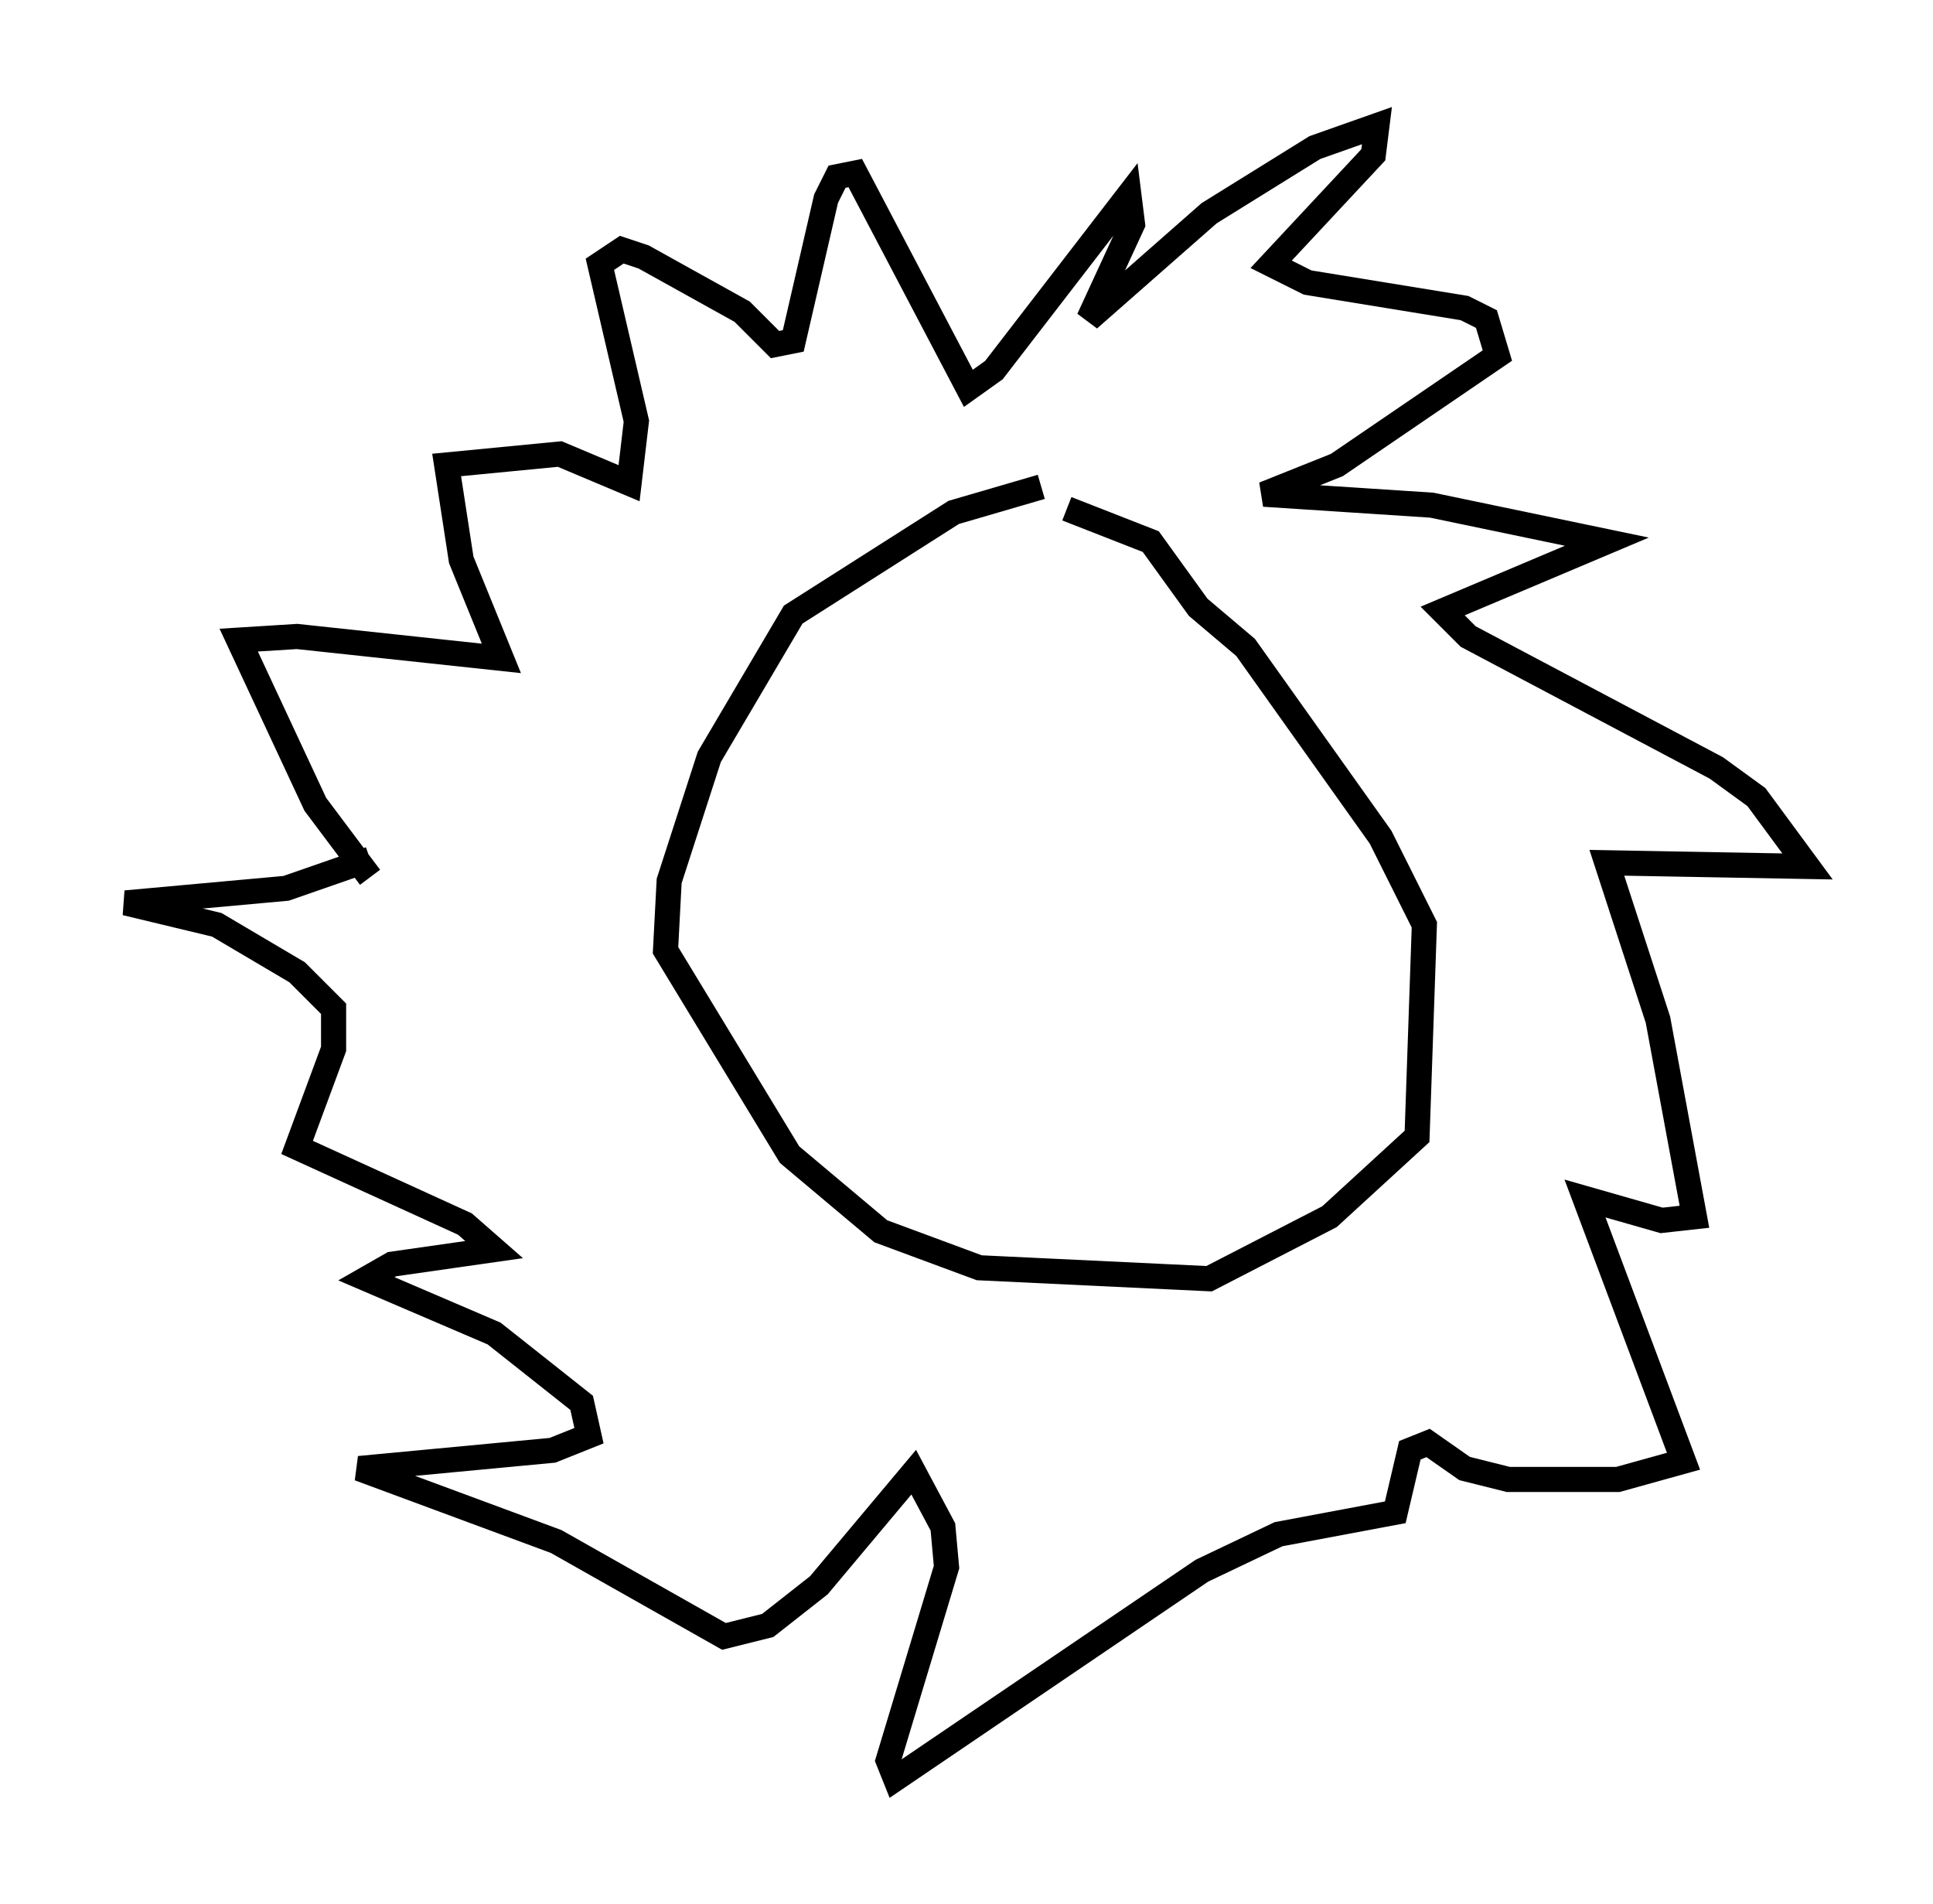 <?xml version="1.0" encoding="utf-8" ?>
<svg baseProfile="full" height="75.799" version="1.1" width="76.961" xmlns="http://www.w3.org/2000/svg" xmlns:ev="http://www.w3.org/2001/xml-events" xmlns:xlink="http://www.w3.org/1999/xlink"><defs /><rect fill="white" height="75.799" width="76.961" x="0" y="0" /><path d="M46.978, 19.38 m-5.52, 0.0 l-3.486, 1.017 -6.391, 4.067 l-3.341, 5.665 -1.598, 4.939 l-0.145, 2.76 4.939, 8.134 l3.631, 3.05 3.922, 1.453 l9.151, 0.436 4.793, -2.469 l3.486, -3.196 0.291, -8.425 l-1.743, -3.486 -5.374, -7.553 l-1.888, -1.598 -1.888, -2.615 l-3.341, -1.307 m-27.743, 14.67 l-2.179, -2.905 -3.05, -6.536 l2.324, -0.145 8.134, 0.872 l-1.598, -3.922 -0.581, -3.777 l4.503, -0.436 2.76, 1.162 l0.291, -2.469 -1.453, -6.246 l0.872, -0.581 0.872, 0.291 l3.922, 2.179 1.307, 1.307 l0.726, -0.145 1.307, -5.665 l0.436, -0.872 0.726, -0.145 l4.503, 8.57 1.017, -0.726 l5.374, -6.972 0.145, 1.162 l-1.743, 3.777 4.793, -4.212 l4.212, -2.615 2.469, -0.872 l-0.145, 1.162 -4.067, 4.358 l1.453, 0.726 6.246, 1.017 l0.872, 0.436 0.436, 1.453 l-6.391, 4.358 -2.905, 1.162 l6.682, 0.436 6.972, 1.453 l-6.536, 2.76 1.017, 1.017 l9.877, 5.229 1.598, 1.162 l2.034, 2.76 -7.989, -0.145 l2.034, 6.246 1.453, 7.844 l-1.307, 0.145 -3.05, -0.872 l3.922, 10.458 -2.615, 0.726 l-4.358, 0.0 -1.743, -0.436 l-1.453, -1.017 -0.726, 0.291 l-0.581, 2.469 -4.648, 0.872 l-3.05, 1.453 -12.201, 8.279 l-0.291, -0.726 2.324, -7.698 l-0.145, -1.598 -1.162, -2.179 l-3.777, 4.503 -2.034, 1.598 l-1.743, 0.436 -6.682, -3.777 l-7.844, -2.905 7.698, -0.726 l1.453, -0.581 -0.291, -1.307 l-3.486, -2.76 -5.084, -2.179 l1.017, -0.581 4.067, -0.581 l-1.162, -1.017 -6.682, -3.05 l1.453, -3.922 0.0, -1.598 l-1.453, -1.453 -3.196, -1.888 l-3.631, -0.872 6.391, -0.581 l3.341, -1.162 " fill="none" stroke="black" stroke-width="1" /></svg>